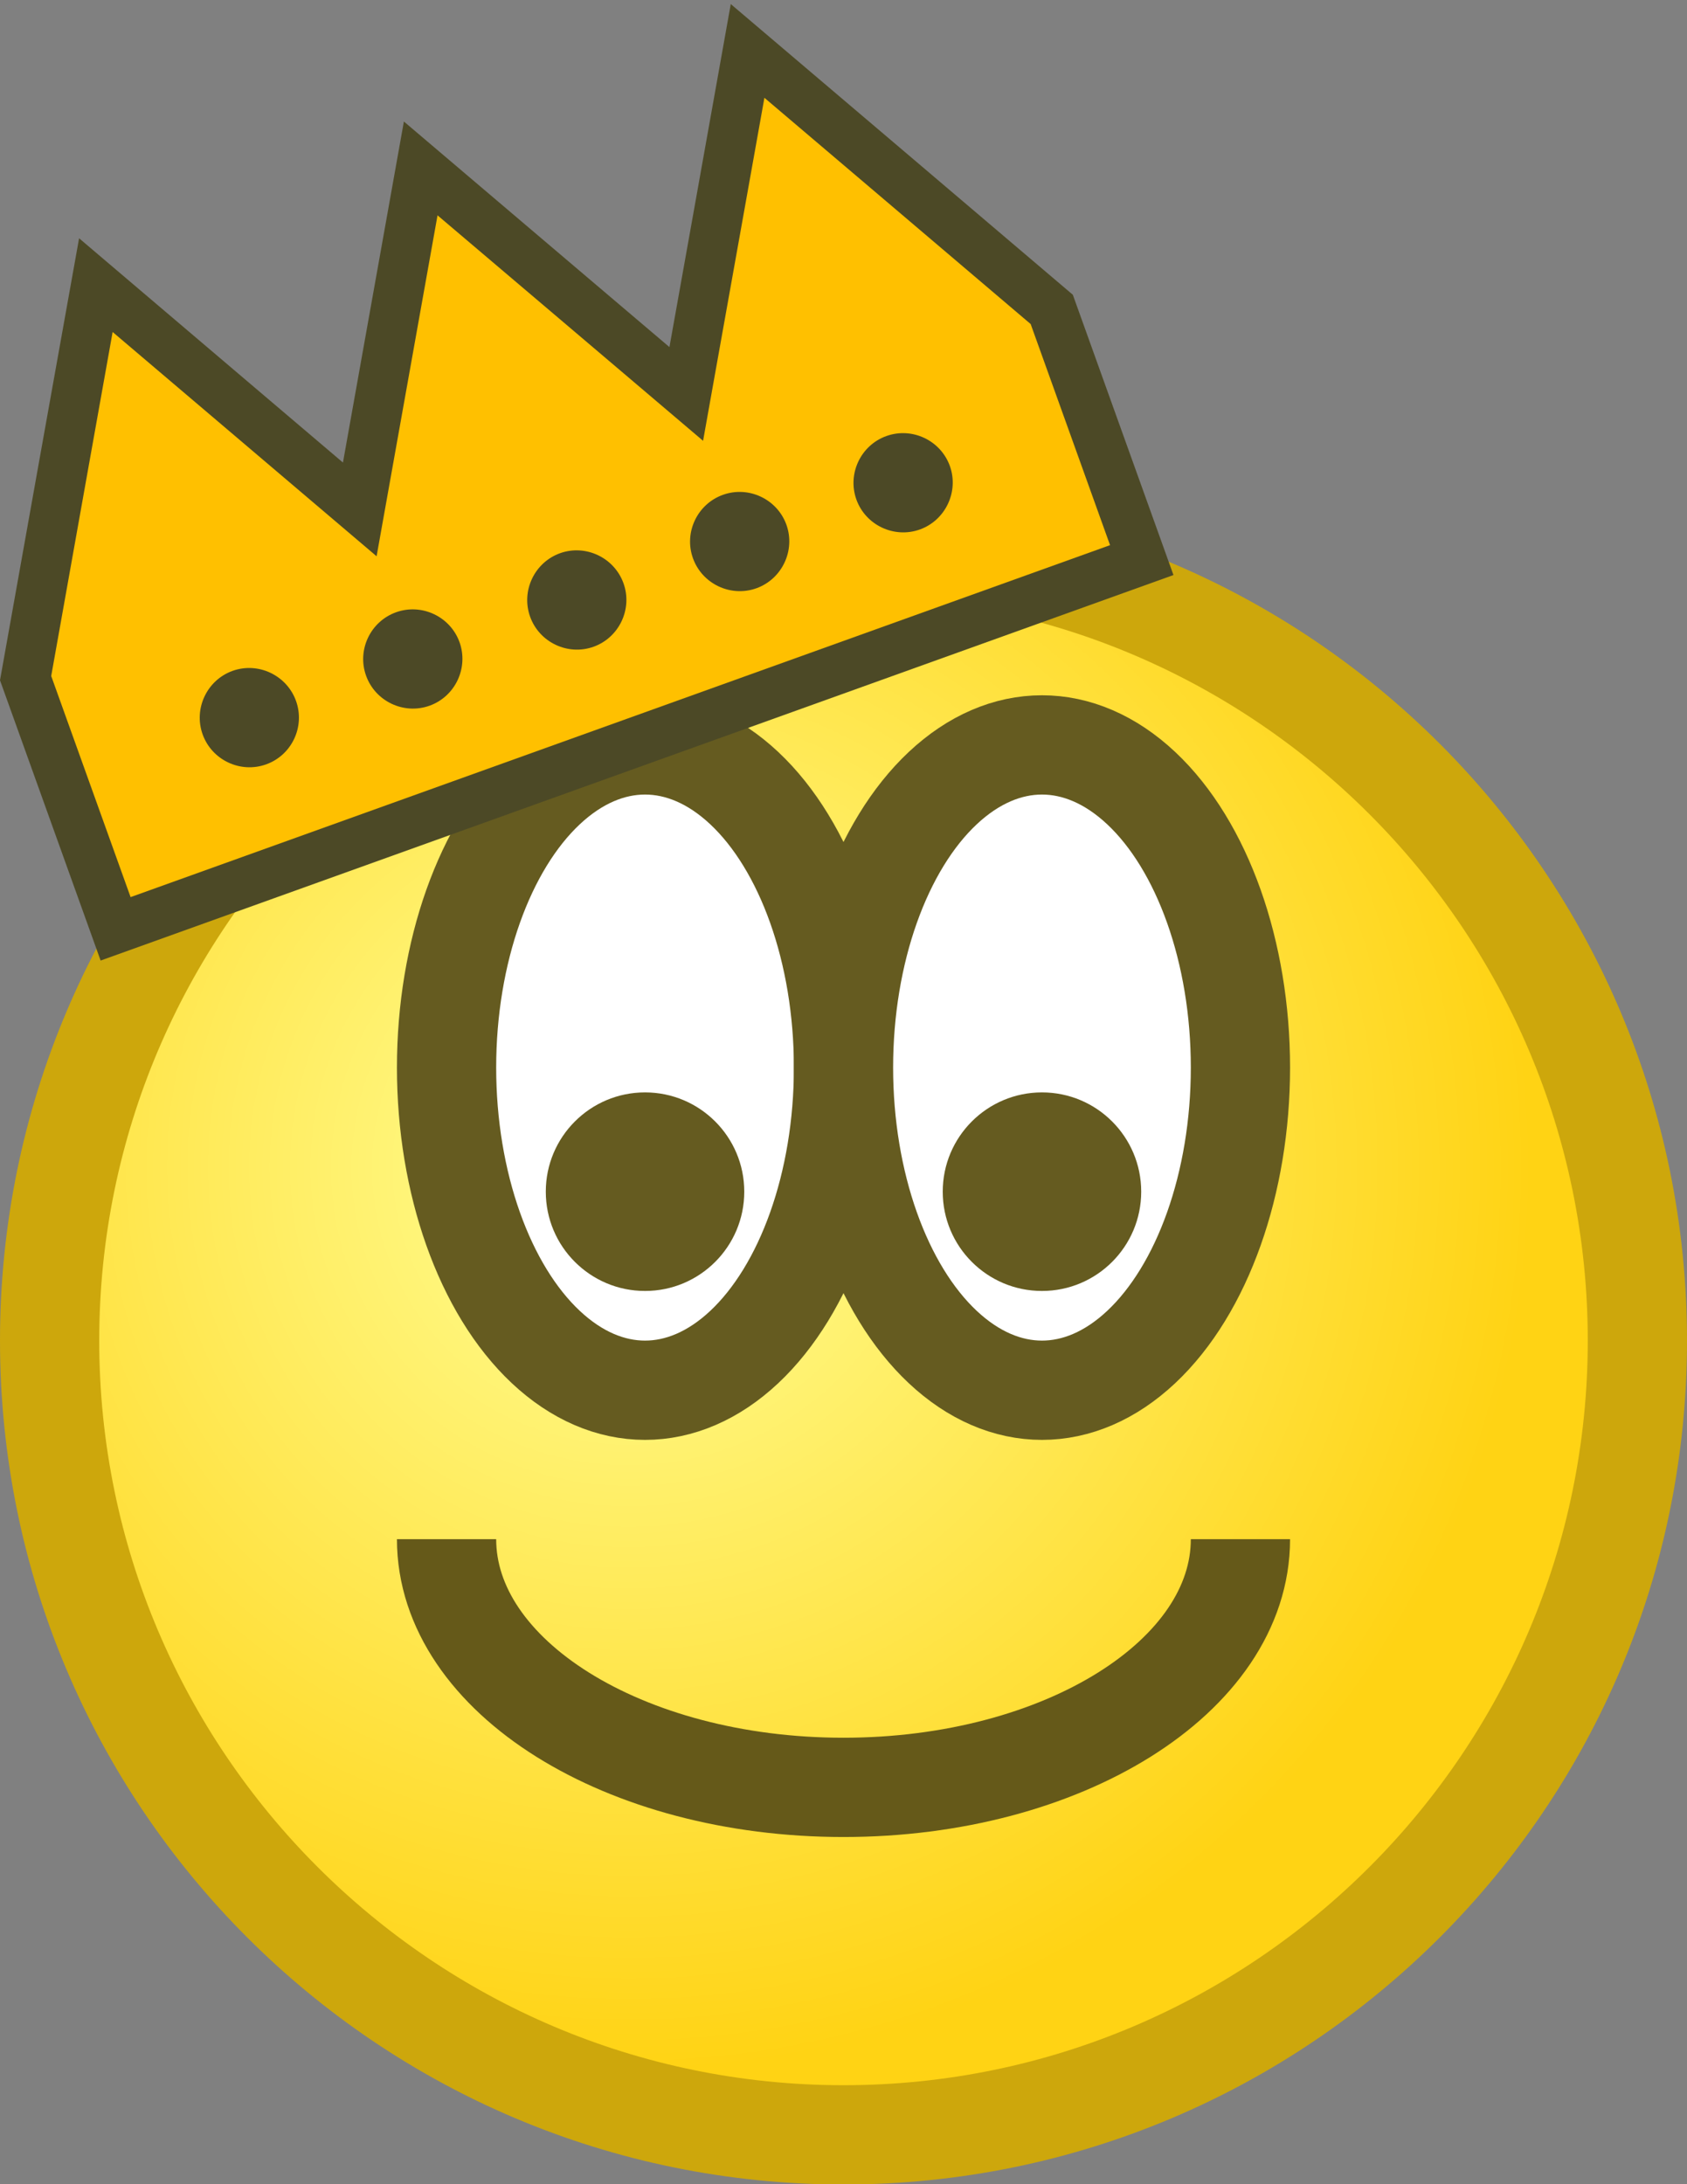<?xml version="1.0" encoding="iso-8859-1"?>
<!DOCTYPE svg PUBLIC "-//W3C//DTD SVG 1.1//EN" "http://www.w3.org/Graphics/SVG/1.1/DTD/svg11.dtd">
<svg version="1.1" xmlns="http://www.w3.org/2000/svg" xmlns:xlink="http://www.w3.org/1999/xlink" height="22" width="17" xml:space="preserve">
	
	<rect width="100%" height="100%" fill="#808080" stroke="none"/>
	
	<!-- Copyright 2011–2015 KittMedia Productions -->
	<!-- Licensed under GNU Lesser General Public License, version 2.1 (LGPL-2.1) -->
	
	<radialGradient id="SVGID_1_" cx="6.333" cy="11.759" r="9.105" gradientUnits="userSpaceOnUse">
		<stop offset="0" style="stop-color:#FFFF98"/>
		<stop offset="1" style="stop-color:#FFD314"/>
	</radialGradient>
	
	<path style="fill:url(#SVGID_1_);" d="M8.5,21.503c-4.411,0-8-3.589-8-8s3.589-8,8-8s8,3.589,8,8S12.911,21.503,8.5,21.503z"/>
	<path style="fill:#CDA70C;" d="M8.5,6.003c4.136,0,7.5,3.364,7.5,7.5s-3.364,7.5-7.5,7.5S1,17.638,1,13.503S4.364,6.003,8.5,6.003M8.5,5.003c-4.694,0-8.5,3.806-8.5,8.5c0,4.694,3.806,8.5,8.5,8.5s8.5-3.806,8.5-8.5C17,8.809,13.194,5.003,8.5,5.003L8.5,5.003z"/>
	<ellipse style="fill:#FFFFFF;stroke:#655B20;stroke-miterlimit:10;" cx="6.5" cy="10.753" rx="2" ry="3.25"/>
	<circle style="fill:#655B20;" cx="6.5" cy="12.003" r="1"/>
	<ellipse style="fill:#FFFFFF;stroke:#655B20;stroke-miterlimit:10;" cx="10.5" cy="10.753" rx="2" ry="3.25"/>
	<circle style="fill:#655B20;" cx="10.5" cy="12.003" r="1"/>
	<polygon style="fill:#FFC000;" points="0.258,6.831 0.966,2.872 3.625,5.131 4.24,1.696 6.915,3.969 7.533,0.513 10.599,3.117 11.506,5.642 1.165,9.356"/>
	<path style="fill:#4C4926;" d="M7.703,0.985l1.061,0.901l1.622,1.378l0.8,2.227l-9.87,3.545l-0.8-2.227L0.89,4.714l0.245-1.37l1.061,0.901L3.132,5.04l0.663,0.563l0.153-0.856l0.216-1.208l0.245-1.37L5.47,3.069l0.952,0.808L7.085,4.44l0.153-0.856l0.22-1.229L7.703,0.985 M7.364,0.041L6.966,2.267l-0.22,1.229L5.794,2.688L4.07,1.224L3.672,3.45L3.456,4.659L2.52,3.864L0.797,2.4L0.398,4.626L0,6.852l1.014,2.823l10.811-3.883l-1.014-2.823L9.088,1.505L7.364,0.041L7.364,0.041z"/>
	<path style="fill:#4C4926;" d="M2.682,7.699L2.682,7.699c-0.259,0.093-0.547-0.043-0.64-0.302l0,0c-0.093-0.259,0.043-0.547,0.302-0.64l0,0C2.602,6.665,2.89,6.801,2.983,7.06v0C3.076,7.319,2.941,7.606,2.682,7.699z"/>
	<path style="fill:#4C4926;" d="M4.329,7.108L4.329,7.108C4.07,7.201,3.782,7.065,3.689,6.806l0,0C3.596,6.547,3.732,6.26,3.991,6.167v0c0.259-0.093,0.547,0.043,0.64,0.302l0,0C4.723,6.727,4.588,7.015,4.329,7.108z"/>
	<path style="fill:#4C4926;" d="M5.982,6.514L5.982,6.514c-0.259,0.093-0.547-0.043-0.64-0.302l0,0c-0.093-0.259,0.043-0.547,0.302-0.64l0,0C5.902,5.48,6.19,5.616,6.283,5.875v0C6.376,6.133,6.24,6.421,5.982,6.514z"/>
	<path style="fill:#4C4926;" d="M7.623,5.925L7.623,5.925c-0.259,0.093-0.547-0.043-0.64-0.302v0C6.89,5.364,7.026,5.077,7.285,4.984l0,0c0.259-0.093,0.547,0.043,0.64,0.302l0,0C8.017,5.544,7.881,5.832,7.623,5.925z"/>
	<path style="fill:#4C4926;" d="M9.27,5.333L9.27,5.333C9.011,5.426,8.723,5.29,8.63,5.032v0c-0.093-0.259,0.043-0.547,0.302-0.64v0c0.259-0.093,0.547,0.043,0.64,0.302v0C9.664,4.952,9.528,5.24,9.27,5.333z"/>
	<path style="fill:none;stroke:#655919;stroke-miterlimit:10;" d="M4.5,15.503c0,1.382,1.789,2.5,4,2.5"/>
	<path style="fill:none;stroke:#655919;stroke-miterlimit:10;" d="M12.5,15.503c0,1.382-1.789,2.5-4,2.5"/>
</svg>